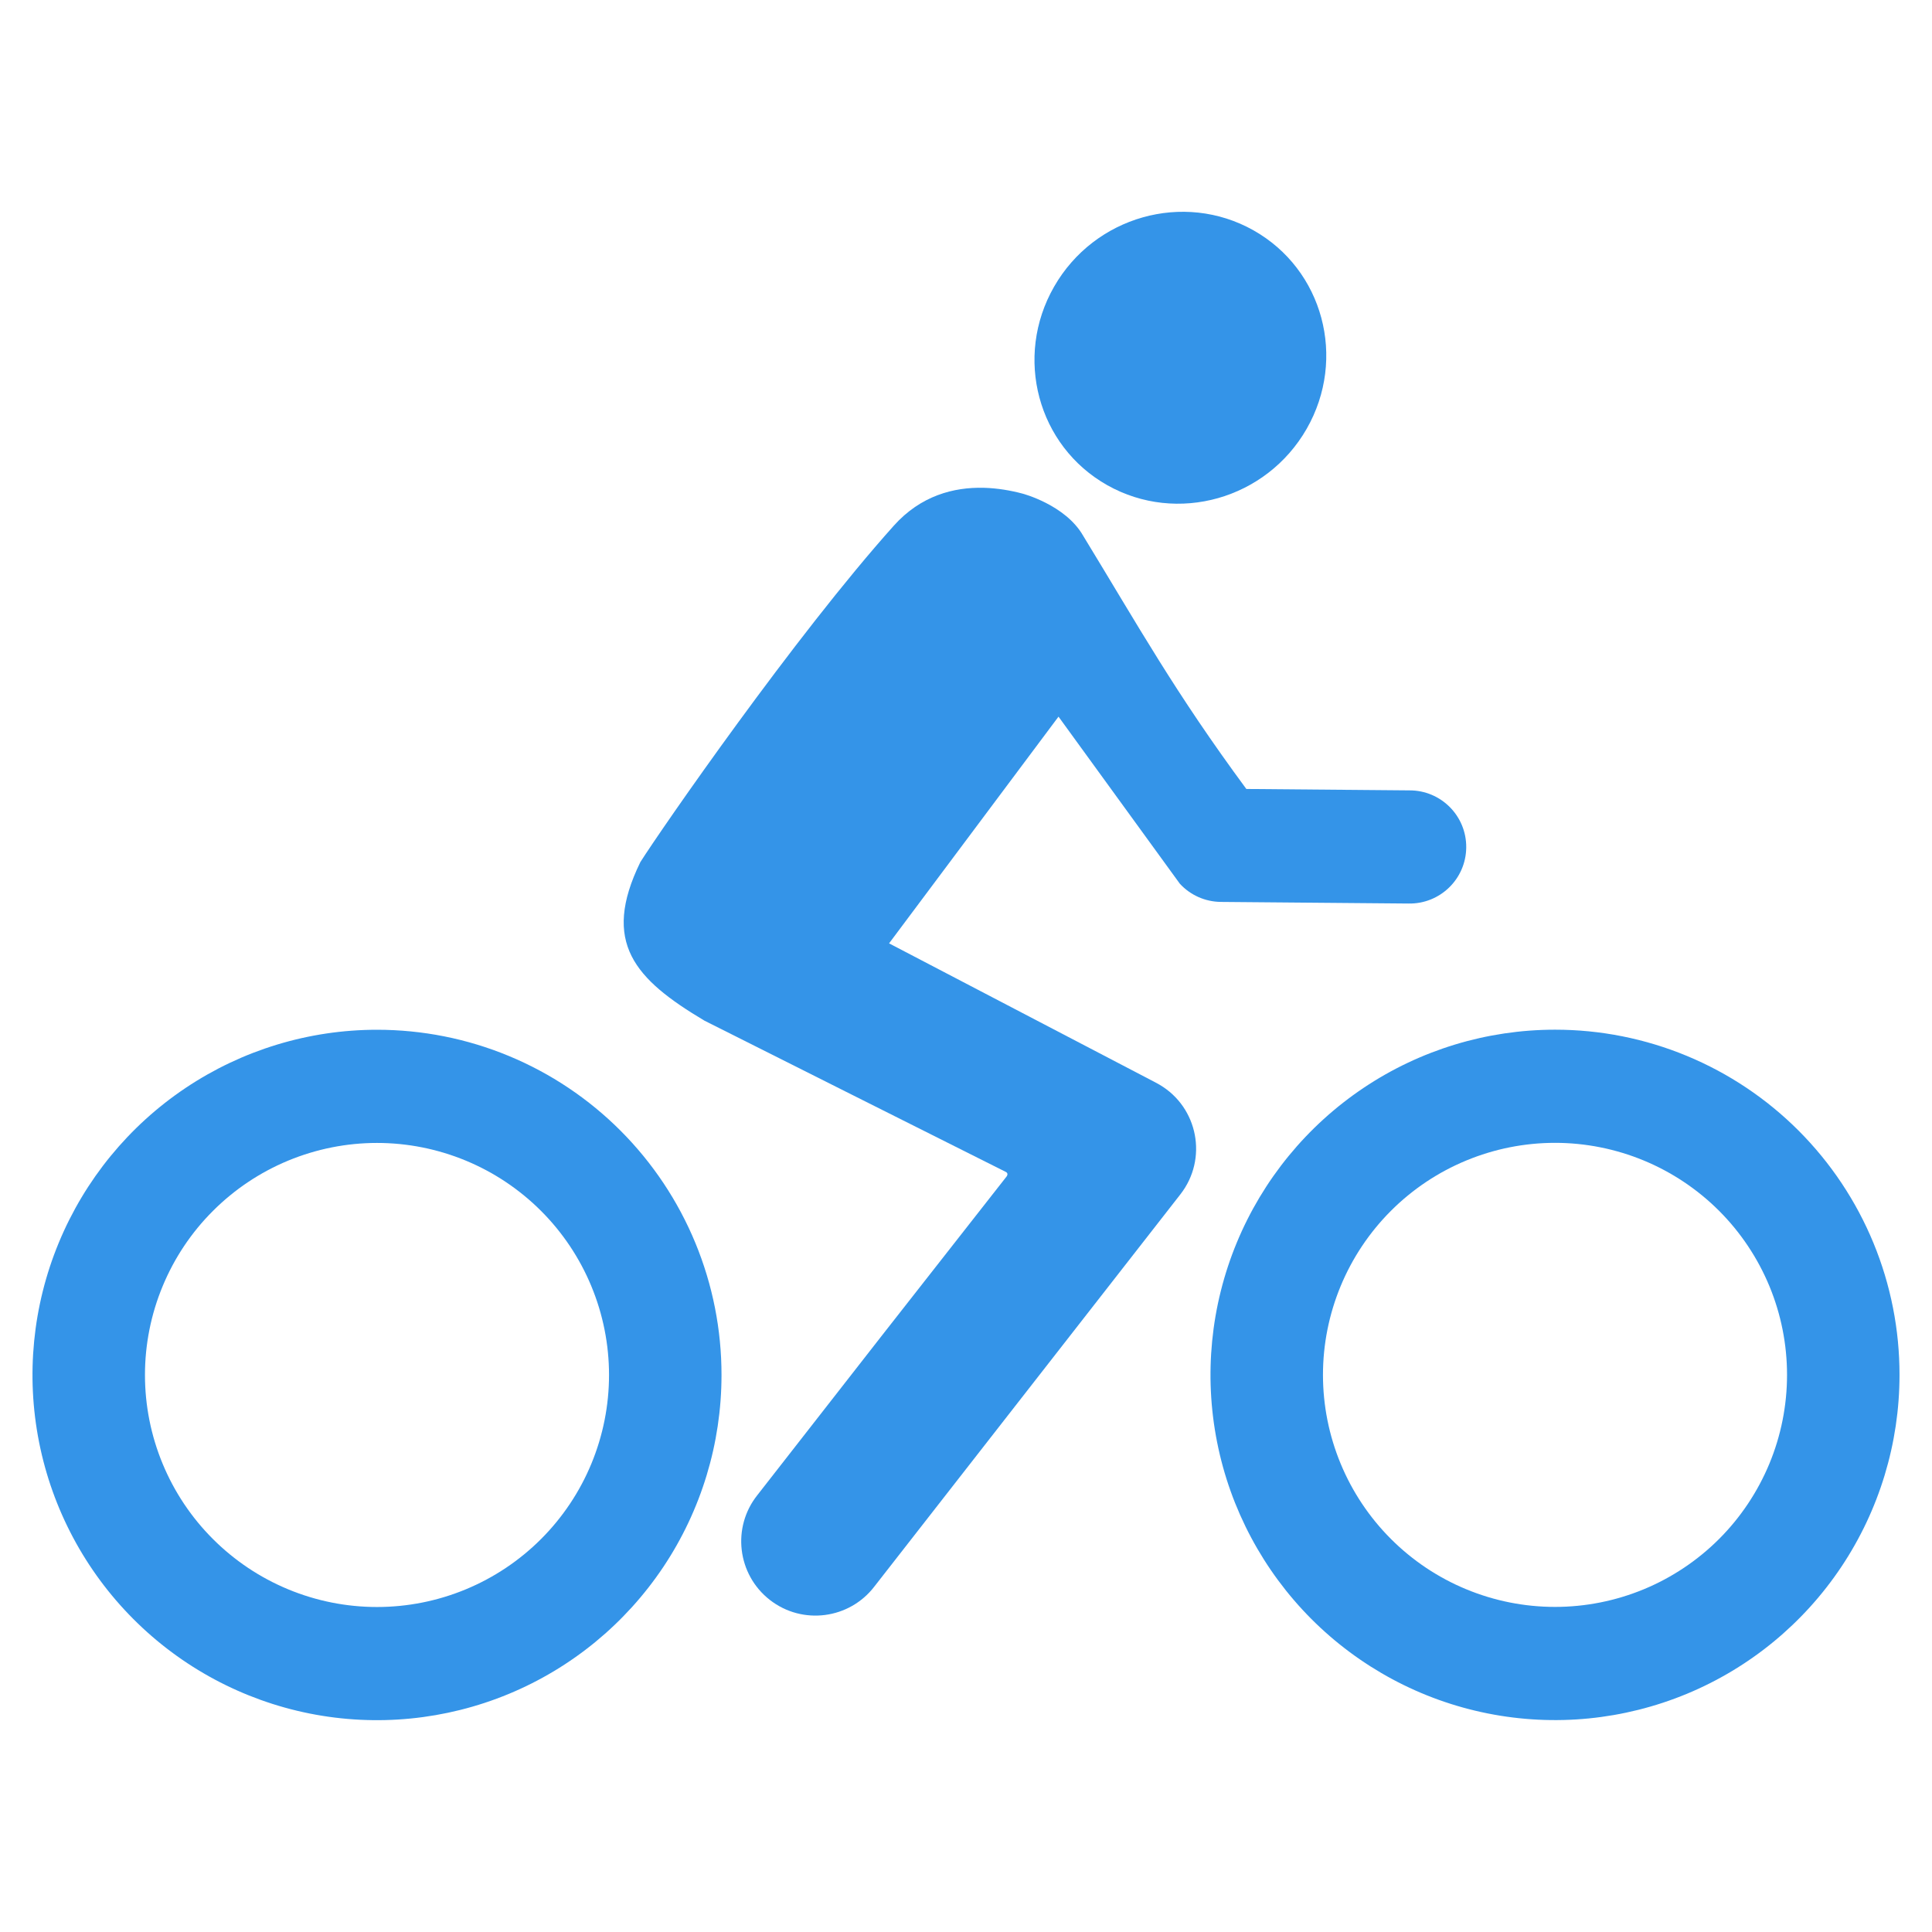 <svg width="60" height="60" viewBox="0 0 60 60" fill="none" xmlns="http://www.w3.org/2000/svg">
<g opacity="0.9">
<g clip-path="url(#clip0)">
<path d="M34.389 15.069C36.555 16.288 39.327 15.503 40.58 13.317C41.832 11.131 41.092 8.371 38.926 7.152C36.76 5.933 33.989 6.717 32.736 8.903C31.483 11.089 32.224 13.85 34.389 15.069Z" fill="#1E88E5"/>
<path d="M32.873 22.256L36.642 27.446C36.971 27.802 37.432 28.006 37.917 28.01L43.739 28.06C44.719 28.081 45.527 27.298 45.535 26.318C45.544 25.338 44.749 24.541 43.769 24.546L38.706 24.502C36.474 21.476 35.382 19.495 33.634 16.631C33.083 15.675 31.753 15.329 31.753 15.329C31.389 15.232 30.981 15.161 30.555 15.149C29.618 15.125 28.593 15.393 27.757 16.327C24.677 19.765 20.547 25.734 19.888 26.771C18.665 29.273 19.716 30.41 21.878 31.698C21.878 31.698 31.072 36.316 31.229 36.391C31.353 36.45 31.241 36.56 31.243 36.559L27.421 41.435L23.523 46.429C22.722 47.432 22.895 48.896 23.907 49.686C24.919 50.476 26.381 50.286 27.159 49.265L36.658 37.091C37.514 35.994 37.211 34.395 36.013 33.688C35.977 33.666 35.941 33.646 35.904 33.627L27.611 29.297L32.873 22.256Z" fill="#1E88E5"/>
<path d="M48.292 31.978C46.176 31.978 44.108 32.606 42.349 33.784C40.59 34.962 39.218 36.636 38.408 38.594C37.598 40.553 37.386 42.708 37.798 44.787C38.21 46.867 39.229 48.777 40.724 50.277C42.22 51.776 44.126 52.798 46.201 53.212C48.276 53.627 50.427 53.415 52.382 52.605C54.337 51.795 56.008 50.422 57.185 48.659C58.361 46.897 58.99 44.825 58.991 42.705C58.993 41.296 58.718 39.901 58.181 38.599C57.644 37.297 56.856 36.115 55.862 35.118C54.868 34.122 53.688 33.332 52.389 32.793C51.09 32.254 49.698 31.977 48.292 31.978ZM48.292 35.492C49.238 35.492 50.175 35.679 51.05 36.041C51.924 36.403 52.718 36.934 53.388 37.603C54.057 38.272 54.587 39.067 54.95 39.941C55.312 40.815 55.498 41.752 55.498 42.698C55.498 43.645 55.312 44.582 54.95 45.456C54.587 46.33 54.057 47.125 53.388 47.794C52.718 48.463 51.924 48.994 51.05 49.356C50.175 49.718 49.238 49.904 48.292 49.904C47.346 49.904 46.409 49.718 45.535 49.356C44.66 48.994 43.866 48.463 43.197 47.794C42.528 47.125 41.997 46.33 41.635 45.456C41.273 44.582 41.086 43.645 41.086 42.698C41.086 41.752 41.273 40.815 41.635 39.941C41.997 39.067 42.528 38.272 43.197 37.603C43.866 36.934 44.66 36.403 45.535 36.041C46.409 35.679 47.346 35.492 48.292 35.492V35.492Z" fill="#1E88E5"/>
<path d="M11.708 31.98C9.592 31.98 7.524 32.609 5.764 33.787C4.005 34.965 2.634 36.638 1.824 38.597C1.014 40.556 0.802 42.711 1.214 44.79C1.626 46.869 2.644 48.779 4.14 50.279C5.636 51.779 7.541 52.8 9.616 53.215C11.691 53.629 13.842 53.418 15.798 52.607C17.753 51.797 19.424 50.424 20.601 48.662C21.777 46.9 22.406 44.828 22.407 42.708C22.409 41.299 22.133 39.904 21.596 38.602C21.059 37.3 20.271 36.117 19.278 35.121C18.284 34.124 17.104 33.334 15.805 32.795C14.506 32.256 13.114 31.98 11.708 31.98V31.98ZM11.708 35.495C12.654 35.495 13.591 35.682 14.466 36.044C15.34 36.406 16.134 36.937 16.803 37.606C17.472 38.275 18.003 39.069 18.365 39.944C18.727 40.818 18.914 41.755 18.914 42.701C18.914 43.647 18.727 44.584 18.365 45.459C18.003 46.333 17.472 47.127 16.803 47.796C16.134 48.465 15.34 48.996 14.466 49.358C13.591 49.721 12.654 49.907 11.708 49.907C10.762 49.907 9.825 49.721 8.95 49.358C8.076 48.996 7.282 48.465 6.613 47.796C5.943 47.127 5.413 46.333 5.051 45.459C4.688 44.584 4.502 43.647 4.502 42.701C4.502 41.755 4.688 40.818 5.051 39.944C5.413 39.069 5.943 38.275 6.613 37.606C7.282 36.937 8.076 36.406 8.95 36.044C9.825 35.682 10.762 35.495 11.708 35.495V35.495Z" fill="#1E88E5"/>
</g>
</g>
<defs>
<clipPath id="clip0">
<rect width="60" height="60" fill="white"/>
</clipPath>
</defs>
</svg>

